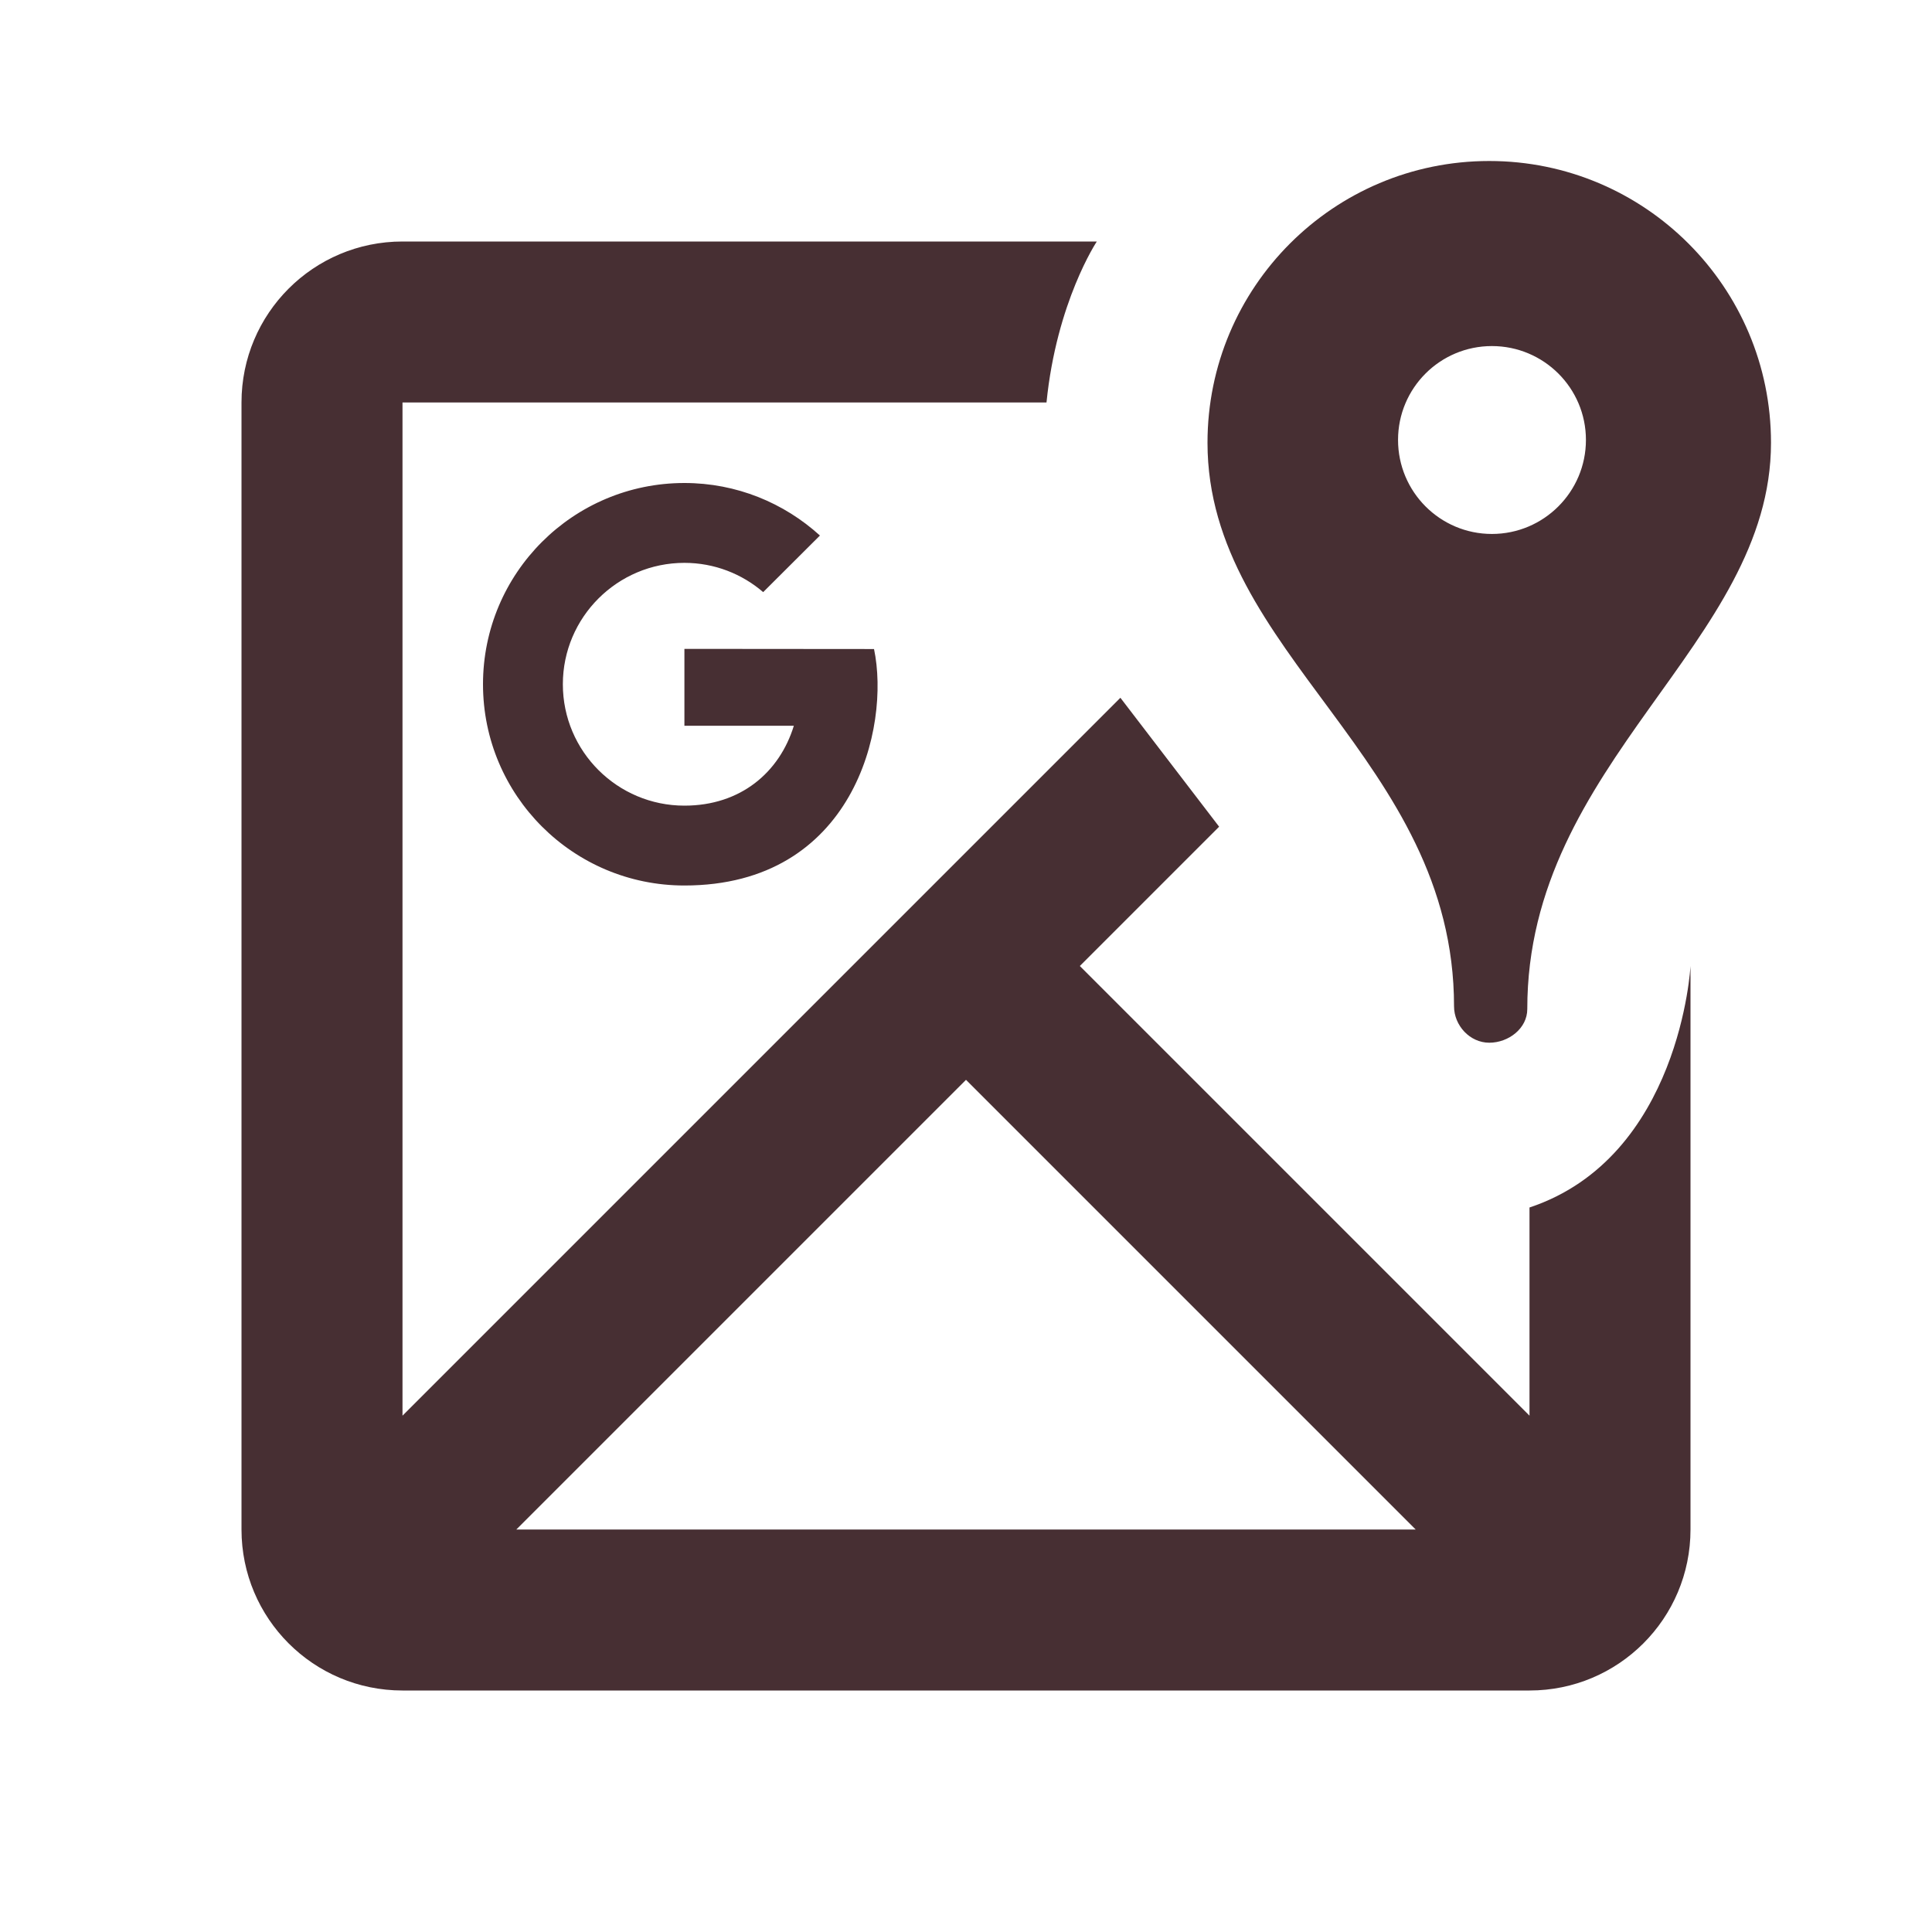 <?xml version="1.0" encoding="UTF-8"?>
<svg xmlns="http://www.w3.org/2000/svg" xmlns:xlink="http://www.w3.org/1999/xlink" viewBox="0 0 48 48" width="48px" height="48px">
<g id="surface140072026">
<path style=" stroke:none;fill-rule:nonzero;fill:rgb(27.843%,18.431%,20%);fill-opacity:1;" d="M 37 4 C 33.133 4 30 7.133 30 11 C 30 16.25 36.125 18.855 36.125 25 C 36.125 25.48 36.52 25.906 37 25.906 C 37.48 25.906 37.945 25.551 37.945 25.07 C 37.941 18.922 44 16 44 11 C 44 7.133 40.863 4 37 4 Z M 10 6 C 7.789 6 6 7.789 6 10 L 6 38 C 6 40.211 7.789 42 10 42 L 38 42 C 40.211 42 42 40.211 42 38 L 42 24 C 42 24 41.75 28.75 38 30 L 38 35.172 L 26.828 24 L 30.289 20.539 L 27.836 17.336 L 10 35.172 L 10 10 L 26 10 C 26.25 7.5 27.25 6 27.25 6 Z M 37.066 8.598 C 38.355 8.598 39.402 9.641 39.402 10.93 C 39.402 12.219 38.355 13.266 37.066 13.266 C 35.777 13.266 34.734 12.219 34.734 10.93 C 34.734 9.641 35.777 8.598 37.066 8.598 Z M 17.004 12 C 14.238 12 12 14.238 12 17 C 12 19.762 14.238 22 17.004 22 C 21.203 22 22.125 18.074 21.715 16.125 L 17.004 16.121 L 17.004 18.031 L 19.723 18.031 C 19.367 19.188 18.402 20.016 17.004 20.016 C 15.34 20.016 13.984 18.668 13.984 17 C 13.984 15.336 15.34 13.984 17.004 13.984 C 17.75 13.984 18.434 14.258 18.961 14.711 L 20.371 13.305 C 19.48 12.496 18.301 12 17.004 12 Z M 24 26.828 L 35.172 38 L 12.828 38 Z M 24 26.828 "/>
</g>
</svg>
